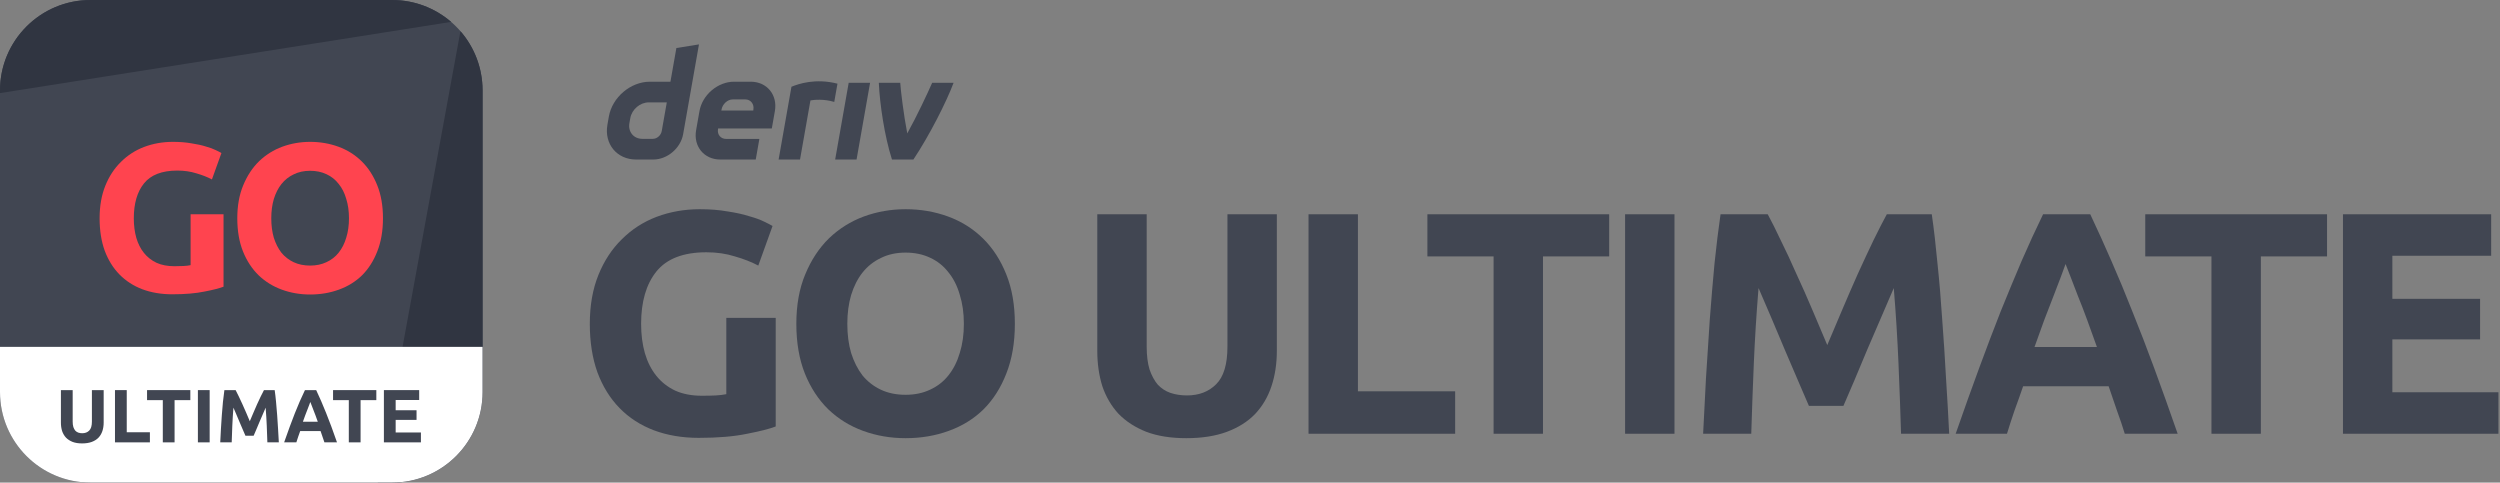 <svg width="373" height="72" viewBox="0 0 373 72" fill="none" xmlns="http://www.w3.org/2000/svg">
<rect x="0" y="0" width="373" height="72" fill="#808080" stroke="none"/>
<g id="logo / deriv product / deriv go ultimate / black / logo wordmark vertical" clip-path="url(#clip0_203_225)">
<g id="logo">
<path d="M0 13.5C0 6.044 6.044 0 13.5 0H58.5C65.956 0 72 6.044 72 13.5V58.5C72 65.956 65.956 72 58.5 72H13.5C6.044 72 0 65.956 0 58.5V13.5Z" fill="#414652"/>
<path d="M13.5 0C6.044 0 0 6.044 0 13.5V13.892L67.308 3.268C64.943 1.232 61.865 0 58.5 0H13.5Z" fill="#303541"/>
<path d="M68.697 4.652L56.35 72L58.5 72C65.956 72 72 65.956 72 58.5V13.5C72 10.116 70.754 7.022 68.697 4.652Z" fill="#303541"/>
<path d="M0 51.75H72V58.5C72 65.956 65.956 72 58.5 72H13.5C6.044 72 0 65.956 0 58.5V51.75Z" fill="white"/>
<path d="M26.453 25.449C24.164 25.449 22.505 26.09 21.476 27.371C20.468 28.631 19.964 30.363 19.964 32.568C19.964 33.639 20.09 34.616 20.342 35.498C20.594 36.359 20.972 37.104 21.476 37.734C21.98 38.364 22.61 38.858 23.366 39.215C24.122 39.551 25.004 39.719 26.012 39.719C26.558 39.719 27.02 39.708 27.398 39.687C27.797 39.666 28.144 39.624 28.438 39.561V31.97H33.352V42.774C32.764 43.005 31.819 43.247 30.517 43.499C29.215 43.772 27.608 43.908 25.697 43.908C24.059 43.908 22.568 43.656 21.224 43.152C19.901 42.648 18.767 41.913 17.822 40.947C16.877 39.981 16.142 38.795 15.617 37.388C15.113 35.981 14.861 34.374 14.861 32.568C14.861 30.741 15.145 29.124 15.712 27.717C16.279 26.31 17.056 25.124 18.043 24.158C19.03 23.171 20.185 22.425 21.508 21.921C22.852 21.417 24.28 21.165 25.792 21.165C26.821 21.165 27.745 21.239 28.564 21.386C29.404 21.512 30.118 21.669 30.706 21.858C31.315 22.026 31.808 22.205 32.186 22.394C32.585 22.583 32.869 22.73 33.037 22.835L31.619 26.772C30.947 26.415 30.17 26.111 29.288 25.859C28.427 25.586 27.482 25.449 26.453 25.449Z" fill="#FF444F"/>
<path d="M40.475 32.568C40.475 33.639 40.601 34.605 40.853 35.466C41.126 36.327 41.504 37.073 41.987 37.703C42.491 38.312 43.1 38.784 43.814 39.12C44.528 39.456 45.347 39.624 46.271 39.624C47.174 39.624 47.983 39.456 48.697 39.12C49.432 38.784 50.041 38.312 50.524 37.703C51.028 37.073 51.406 36.327 51.658 35.466C51.931 34.605 52.067 33.639 52.067 32.568C52.067 31.497 51.931 30.531 51.658 29.67C51.406 28.788 51.028 28.043 50.524 27.434C50.041 26.804 49.432 26.321 48.697 25.985C47.983 25.649 47.174 25.481 46.271 25.481C45.347 25.481 44.528 25.659 43.814 26.016C43.1 26.352 42.491 26.835 41.987 27.465C41.504 28.074 41.126 28.82 40.853 29.702C40.601 30.563 40.475 31.518 40.475 32.568ZM57.139 32.568C57.139 34.437 56.855 36.086 56.288 37.514C55.742 38.921 54.986 40.107 54.02 41.073C53.054 42.018 51.899 42.732 50.555 43.215C49.232 43.698 47.804 43.94 46.271 43.94C44.78 43.94 43.373 43.698 42.05 43.215C40.727 42.732 39.572 42.018 38.585 41.073C37.598 40.107 36.821 38.921 36.254 37.514C35.687 36.086 35.404 34.437 35.404 32.568C35.404 30.699 35.698 29.061 36.286 27.654C36.874 26.226 37.661 25.029 38.648 24.063C39.656 23.097 40.811 22.373 42.113 21.89C43.436 21.407 44.822 21.165 46.271 21.165C47.762 21.165 49.169 21.407 50.492 21.89C51.815 22.373 52.97 23.097 53.957 24.063C54.944 25.029 55.721 26.226 56.288 27.654C56.855 29.061 57.139 30.699 57.139 32.568Z" fill="#FF444F"/>
<path d="M12.25 66.158C11.702 66.158 11.23 66.083 10.832 65.933C10.435 65.775 10.105 65.561 9.842 65.291C9.587 65.014 9.396 64.688 9.268 64.313C9.148 63.93 9.088 63.51 9.088 63.053V58.204H10.843V62.906C10.843 63.221 10.877 63.491 10.945 63.716C11.02 63.934 11.117 64.114 11.237 64.256C11.365 64.391 11.515 64.489 11.687 64.549C11.867 64.609 12.062 64.639 12.272 64.639C12.7 64.639 13.045 64.508 13.307 64.245C13.577 63.983 13.712 63.536 13.712 62.906V58.204H15.467V63.053C15.467 63.51 15.403 63.93 15.276 64.313C15.148 64.695 14.953 65.025 14.691 65.303C14.428 65.573 14.095 65.783 13.69 65.933C13.285 66.083 12.805 66.158 12.25 66.158Z" fill="#414652"/>
<path d="M22.364 64.493V66H17.155V58.204H18.91V64.493H22.364Z" fill="#414652"/>
<path d="M28.398 58.204V59.7H26.046V66H24.291V59.7H21.94V58.204H28.398Z" fill="#414652"/>
<path d="M29.526 58.204H31.281V66H29.526V58.204Z" fill="#414652"/>
<path d="M35.155 58.204C35.29 58.451 35.444 58.759 35.616 59.126C35.796 59.486 35.98 59.88 36.168 60.308C36.363 60.728 36.554 61.159 36.741 61.601C36.929 62.044 37.105 62.46 37.27 62.85C37.435 62.46 37.611 62.044 37.799 61.601C37.986 61.159 38.174 60.728 38.361 60.308C38.556 59.88 38.74 59.486 38.913 59.126C39.093 58.759 39.25 58.451 39.385 58.204H40.983C41.058 58.721 41.125 59.303 41.185 59.948C41.253 60.585 41.309 61.253 41.354 61.95C41.406 62.64 41.451 63.334 41.489 64.031C41.534 64.729 41.571 65.385 41.601 66H39.891C39.869 65.243 39.839 64.418 39.801 63.525C39.764 62.633 39.708 61.733 39.633 60.825C39.498 61.14 39.348 61.489 39.183 61.871C39.018 62.254 38.853 62.636 38.688 63.019C38.53 63.401 38.376 63.769 38.226 64.121C38.076 64.466 37.949 64.763 37.844 65.01H36.618C36.513 64.763 36.385 64.466 36.235 64.121C36.085 63.769 35.928 63.401 35.763 63.019C35.605 62.636 35.444 62.254 35.279 61.871C35.114 61.489 34.964 61.14 34.829 60.825C34.754 61.733 34.698 62.633 34.66 63.525C34.623 64.418 34.593 65.243 34.57 66H32.86C32.89 65.385 32.924 64.729 32.961 64.031C33.006 63.334 33.051 62.64 33.096 61.95C33.149 61.253 33.205 60.585 33.265 59.948C33.333 59.303 33.404 58.721 33.479 58.204H35.155Z" fill="#414652"/>
<path d="M48.402 66C48.319 65.73 48.225 65.453 48.12 65.168C48.023 64.883 47.925 64.598 47.828 64.313H44.79C44.693 64.598 44.592 64.883 44.487 65.168C44.389 65.453 44.299 65.73 44.217 66H42.394C42.687 65.16 42.964 64.384 43.227 63.671C43.489 62.959 43.744 62.288 43.992 61.658C44.247 61.028 44.494 60.431 44.734 59.869C44.982 59.299 45.237 58.744 45.499 58.204H47.175C47.43 58.744 47.682 59.299 47.929 59.869C48.177 60.431 48.424 61.028 48.672 61.658C48.927 62.288 49.185 62.959 49.448 63.671C49.71 64.384 49.988 65.16 50.28 66H48.402ZM46.298 59.97C46.26 60.083 46.204 60.236 46.129 60.431C46.054 60.626 45.968 60.851 45.87 61.106C45.773 61.361 45.664 61.643 45.544 61.95C45.432 62.258 45.315 62.58 45.195 62.918H47.412C47.292 62.58 47.175 62.258 47.063 61.95C46.95 61.643 46.842 61.361 46.737 61.106C46.639 60.851 46.553 60.626 46.478 60.431C46.403 60.236 46.343 60.083 46.298 59.97Z" fill="#414652"/>
<path d="M56.149 58.204V59.7H53.798V66H52.043V59.7H49.692V58.204H56.149Z" fill="#414652"/>
<path d="M57.277 66V58.204H62.542V59.678H59.032V61.208H62.148V62.648H59.032V64.526H62.801V66H57.277Z" fill="#414652"/>
</g>
<g id="wordmark">
<path fill-rule="evenodd" clip-rule="evenodd" d="M100.916 7.166L100.03 12.191H96.954C94.084 12.191 91.349 14.516 90.842 17.386L90.627 18.608C90.123 21.477 92.037 23.802 94.907 23.802H97.472C99.564 23.802 101.557 22.109 101.924 20.018L104.287 6.624L100.916 7.166ZM98.733 19.544C98.62 20.19 98.038 20.716 97.392 20.716H95.834C94.544 20.716 93.681 19.669 93.907 18.376L94.042 17.615C94.27 16.325 95.501 15.275 96.791 15.275H99.486L98.733 19.544Z" fill="#414652"/>
<path d="M124.606 23.803H127.799L129.817 12.353H126.625L124.606 23.803Z" fill="#414652"/>
<path d="M124.711 13.845L124.712 13.842C124.792 13.389 124.872 12.937 124.951 12.484C121.675 11.64 119.124 12.513 118.085 12.943C118.085 12.943 116.602 21.345 116.169 23.806H119.363C119.882 20.865 120.4 17.924 120.918 14.984C121.398 14.888 122.958 14.739 124.471 15.209C124.551 14.754 124.631 14.3 124.711 13.845Z" fill="#414652"/>
<path fill-rule="evenodd" clip-rule="evenodd" d="M112.002 12.19H109.519C107.097 12.19 104.789 14.152 104.362 16.574L103.86 19.42C103.433 21.842 105.048 23.803 107.47 23.803H112.757L113.299 20.726H108.331C107.524 20.726 106.984 20.073 107.128 19.264L107.145 19.168H115.155L115.612 16.574C116.039 14.152 114.424 12.19 112.002 12.19ZM112.408 16.328L112.389 16.494H107.626L107.652 16.347C107.795 15.541 108.531 14.831 109.34 14.831H111.2C112 14.831 112.54 15.529 112.408 16.328Z" fill="#414652"/>
<path d="M135.365 19.905C136.815 17.297 138.413 13.876 139.079 12.353H142.276C141.188 15.246 138.694 20.169 136.278 23.803H133.083C131.974 20.344 131.257 15.524 131.121 12.353H134.316C134.374 13.387 134.837 17.225 135.365 19.905Z" fill="#414652"/>
<path d="M105.388 37.64C101.955 37.64 99.466 38.601 97.922 40.523C96.41 42.413 95.654 45.011 95.654 48.319C95.654 49.925 95.844 51.39 96.222 52.713C96.6 54.005 97.166 55.123 97.922 56.068C98.678 57.013 99.624 57.753 100.758 58.289C101.892 58.793 103.215 59.045 104.727 59.045C105.546 59.045 106.239 59.029 106.806 58.998C107.404 58.966 107.924 58.903 108.365 58.809V47.421H115.736V63.628C114.854 63.974 113.436 64.337 111.483 64.715C109.53 65.124 107.121 65.329 104.254 65.329C101.797 65.329 99.561 64.951 97.544 64.195C95.56 63.439 93.859 62.337 92.442 60.888C91.024 59.438 89.921 57.659 89.134 55.548C88.378 53.438 88 51.028 88 48.319C88 45.578 88.425 43.153 89.276 41.042C90.126 38.932 91.292 37.152 92.772 35.703C94.253 34.223 95.985 33.104 97.97 32.348C99.986 31.592 102.128 31.214 104.396 31.214C105.939 31.214 107.325 31.325 108.554 31.545C109.814 31.734 110.885 31.97 111.767 32.254C112.68 32.506 113.421 32.774 113.988 33.057C114.586 33.341 115.011 33.561 115.263 33.719L113.137 39.625C112.129 39.09 110.964 38.633 109.641 38.255C108.349 37.845 106.932 37.64 105.388 37.64Z" fill="#414652"/>
<path d="M126.421 48.319C126.421 49.925 126.61 51.374 126.988 52.666C127.398 53.958 127.965 55.076 128.689 56.021C129.445 56.934 130.359 57.643 131.43 58.147C132.501 58.651 133.729 58.903 135.115 58.903C136.47 58.903 137.683 58.651 138.754 58.147C139.856 57.643 140.77 56.934 141.494 56.021C142.25 55.076 142.817 53.958 143.195 52.666C143.605 51.374 143.809 49.925 143.809 48.319C143.809 46.712 143.605 45.264 143.195 43.972C142.817 42.649 142.25 41.531 141.494 40.617C140.77 39.672 139.856 38.948 138.754 38.444C137.683 37.94 136.47 37.688 135.115 37.688C133.729 37.688 132.501 37.955 131.43 38.491C130.359 38.995 129.445 39.719 128.689 40.664C127.965 41.578 127.398 42.696 126.988 44.019C126.61 45.311 126.421 46.744 126.421 48.319ZM151.417 48.319C151.417 51.123 150.991 53.595 150.141 55.737C149.322 57.848 148.188 59.627 146.739 61.077C145.29 62.494 143.557 63.565 141.541 64.29C139.557 65.014 137.415 65.376 135.115 65.376C132.879 65.376 130.768 65.014 128.784 64.29C126.799 63.565 125.067 62.494 123.586 61.077C122.106 59.627 120.94 57.848 120.09 55.737C119.239 53.595 118.814 51.123 118.814 48.319C118.814 45.516 119.255 43.058 120.137 40.948C121.019 38.806 122.2 37.01 123.681 35.561C125.193 34.112 126.925 33.026 128.878 32.301C130.863 31.577 132.942 31.214 135.115 31.214C137.352 31.214 139.462 31.577 141.447 32.301C143.431 33.026 145.164 34.112 146.644 35.561C148.125 37.01 149.29 38.806 150.141 40.948C150.991 43.058 151.417 45.516 151.417 48.319Z" fill="#414652"/>
<path d="M176.992 65.376C174.692 65.376 172.708 65.061 171.038 64.431C169.369 63.77 167.983 62.872 166.88 61.738C165.809 60.572 165.006 59.202 164.471 57.627C163.967 56.021 163.715 54.257 163.715 52.335V31.97H171.086V51.721C171.086 53.044 171.227 54.178 171.511 55.123C171.826 56.036 172.235 56.792 172.739 57.391C173.275 57.958 173.905 58.367 174.629 58.62C175.385 58.871 176.204 58.998 177.086 58.998C178.882 58.998 180.331 58.446 181.433 57.344C182.567 56.241 183.134 54.367 183.134 51.721V31.97H190.505V52.335C190.505 54.257 190.238 56.021 189.702 57.627C189.167 59.234 188.348 60.62 187.245 61.785C186.143 62.919 184.741 63.801 183.04 64.431C181.339 65.061 179.323 65.376 176.992 65.376Z" fill="#414652"/>
<path d="M217.109 58.383V64.715H195.232V31.97H202.603V58.383H217.109Z" fill="#414652"/>
<path d="M240.089 31.97V38.255H230.213V64.715H222.842V38.255H212.967V31.97H240.089Z" fill="#414652"/>
<path d="M242.463 31.97H249.834V64.715H242.463V31.97Z" fill="#414652"/>
<path d="M263.745 31.97C264.312 33.01 264.958 34.301 265.682 35.845C266.438 37.357 267.21 39.011 267.998 40.806C268.817 42.57 269.62 44.382 270.407 46.24C271.195 48.099 271.935 49.847 272.628 51.485C273.321 49.847 274.061 48.099 274.849 46.24C275.636 44.382 276.424 42.57 277.211 40.806C278.03 39.011 278.802 37.357 279.527 35.845C280.283 34.301 280.944 33.01 281.511 31.97H288.221C288.536 34.144 288.819 36.585 289.071 39.294C289.355 41.972 289.591 44.775 289.78 47.705C290 50.603 290.189 53.517 290.347 56.446C290.536 59.376 290.693 62.132 290.819 64.715H283.637C283.543 61.533 283.417 58.068 283.259 54.32C283.102 50.571 282.866 46.791 282.551 42.98C281.984 44.303 281.354 45.767 280.661 47.374C279.968 48.98 279.275 50.587 278.582 52.194C277.92 53.8 277.274 55.343 276.644 56.824C276.014 58.273 275.479 59.517 275.038 60.557H269.888C269.447 59.517 268.911 58.273 268.281 56.824C267.651 55.343 266.99 53.8 266.297 52.194C265.635 50.587 264.958 48.98 264.265 47.374C263.572 45.767 262.942 44.303 262.375 42.98C262.06 46.791 261.824 50.571 261.666 54.32C261.509 58.068 261.383 61.533 261.288 64.715H254.106C254.232 62.132 254.374 59.376 254.531 56.446C254.72 53.517 254.909 50.603 255.098 47.705C255.319 44.775 255.555 41.972 255.807 39.294C256.091 36.585 256.39 34.144 256.705 31.97H263.745Z" fill="#414652"/>
<path d="M317.018 64.715C316.671 63.581 316.277 62.415 315.836 61.218C315.427 60.021 315.017 58.824 314.608 57.627H301.85C301.441 58.824 301.016 60.021 300.575 61.218C300.165 62.415 299.787 63.581 299.441 64.715H291.786C293.015 61.187 294.18 57.926 295.283 54.934C296.385 51.941 297.456 49.122 298.496 46.476C299.567 43.83 300.606 41.326 301.614 38.963C302.654 36.569 303.725 34.238 304.827 31.97H311.867C312.938 34.238 313.994 36.569 315.033 38.963C316.073 41.326 317.112 43.83 318.152 46.476C319.223 49.122 320.309 51.941 321.412 54.934C322.514 57.926 323.68 61.187 324.908 64.715H317.018ZM308.182 39.389C308.024 39.861 307.788 40.507 307.473 41.326C307.158 42.145 306.796 43.09 306.386 44.161C305.977 45.232 305.52 46.413 305.016 47.705C304.544 48.996 304.055 50.351 303.551 51.768H312.86C312.356 50.351 311.867 48.996 311.395 47.705C310.922 46.413 310.466 45.232 310.025 44.161C309.615 43.09 309.253 42.145 308.938 41.326C308.623 40.507 308.371 39.861 308.182 39.389Z" fill="#414652"/>
<path d="M347.195 31.97V38.255H337.32V64.715H329.949V38.255H320.073V31.97H347.195Z" fill="#414652"/>
<path d="M349.57 64.715V31.97H371.683V38.16H356.941V44.586H370.029V50.634H356.941V58.525H372.769V64.715H349.57Z" fill="#414652"/>
</g>
</g>
<defs>
<clipPath id="clip0_203_225">
<rect width="373" height="72" fill="white"/>
</clipPath>
</defs>
</svg>
